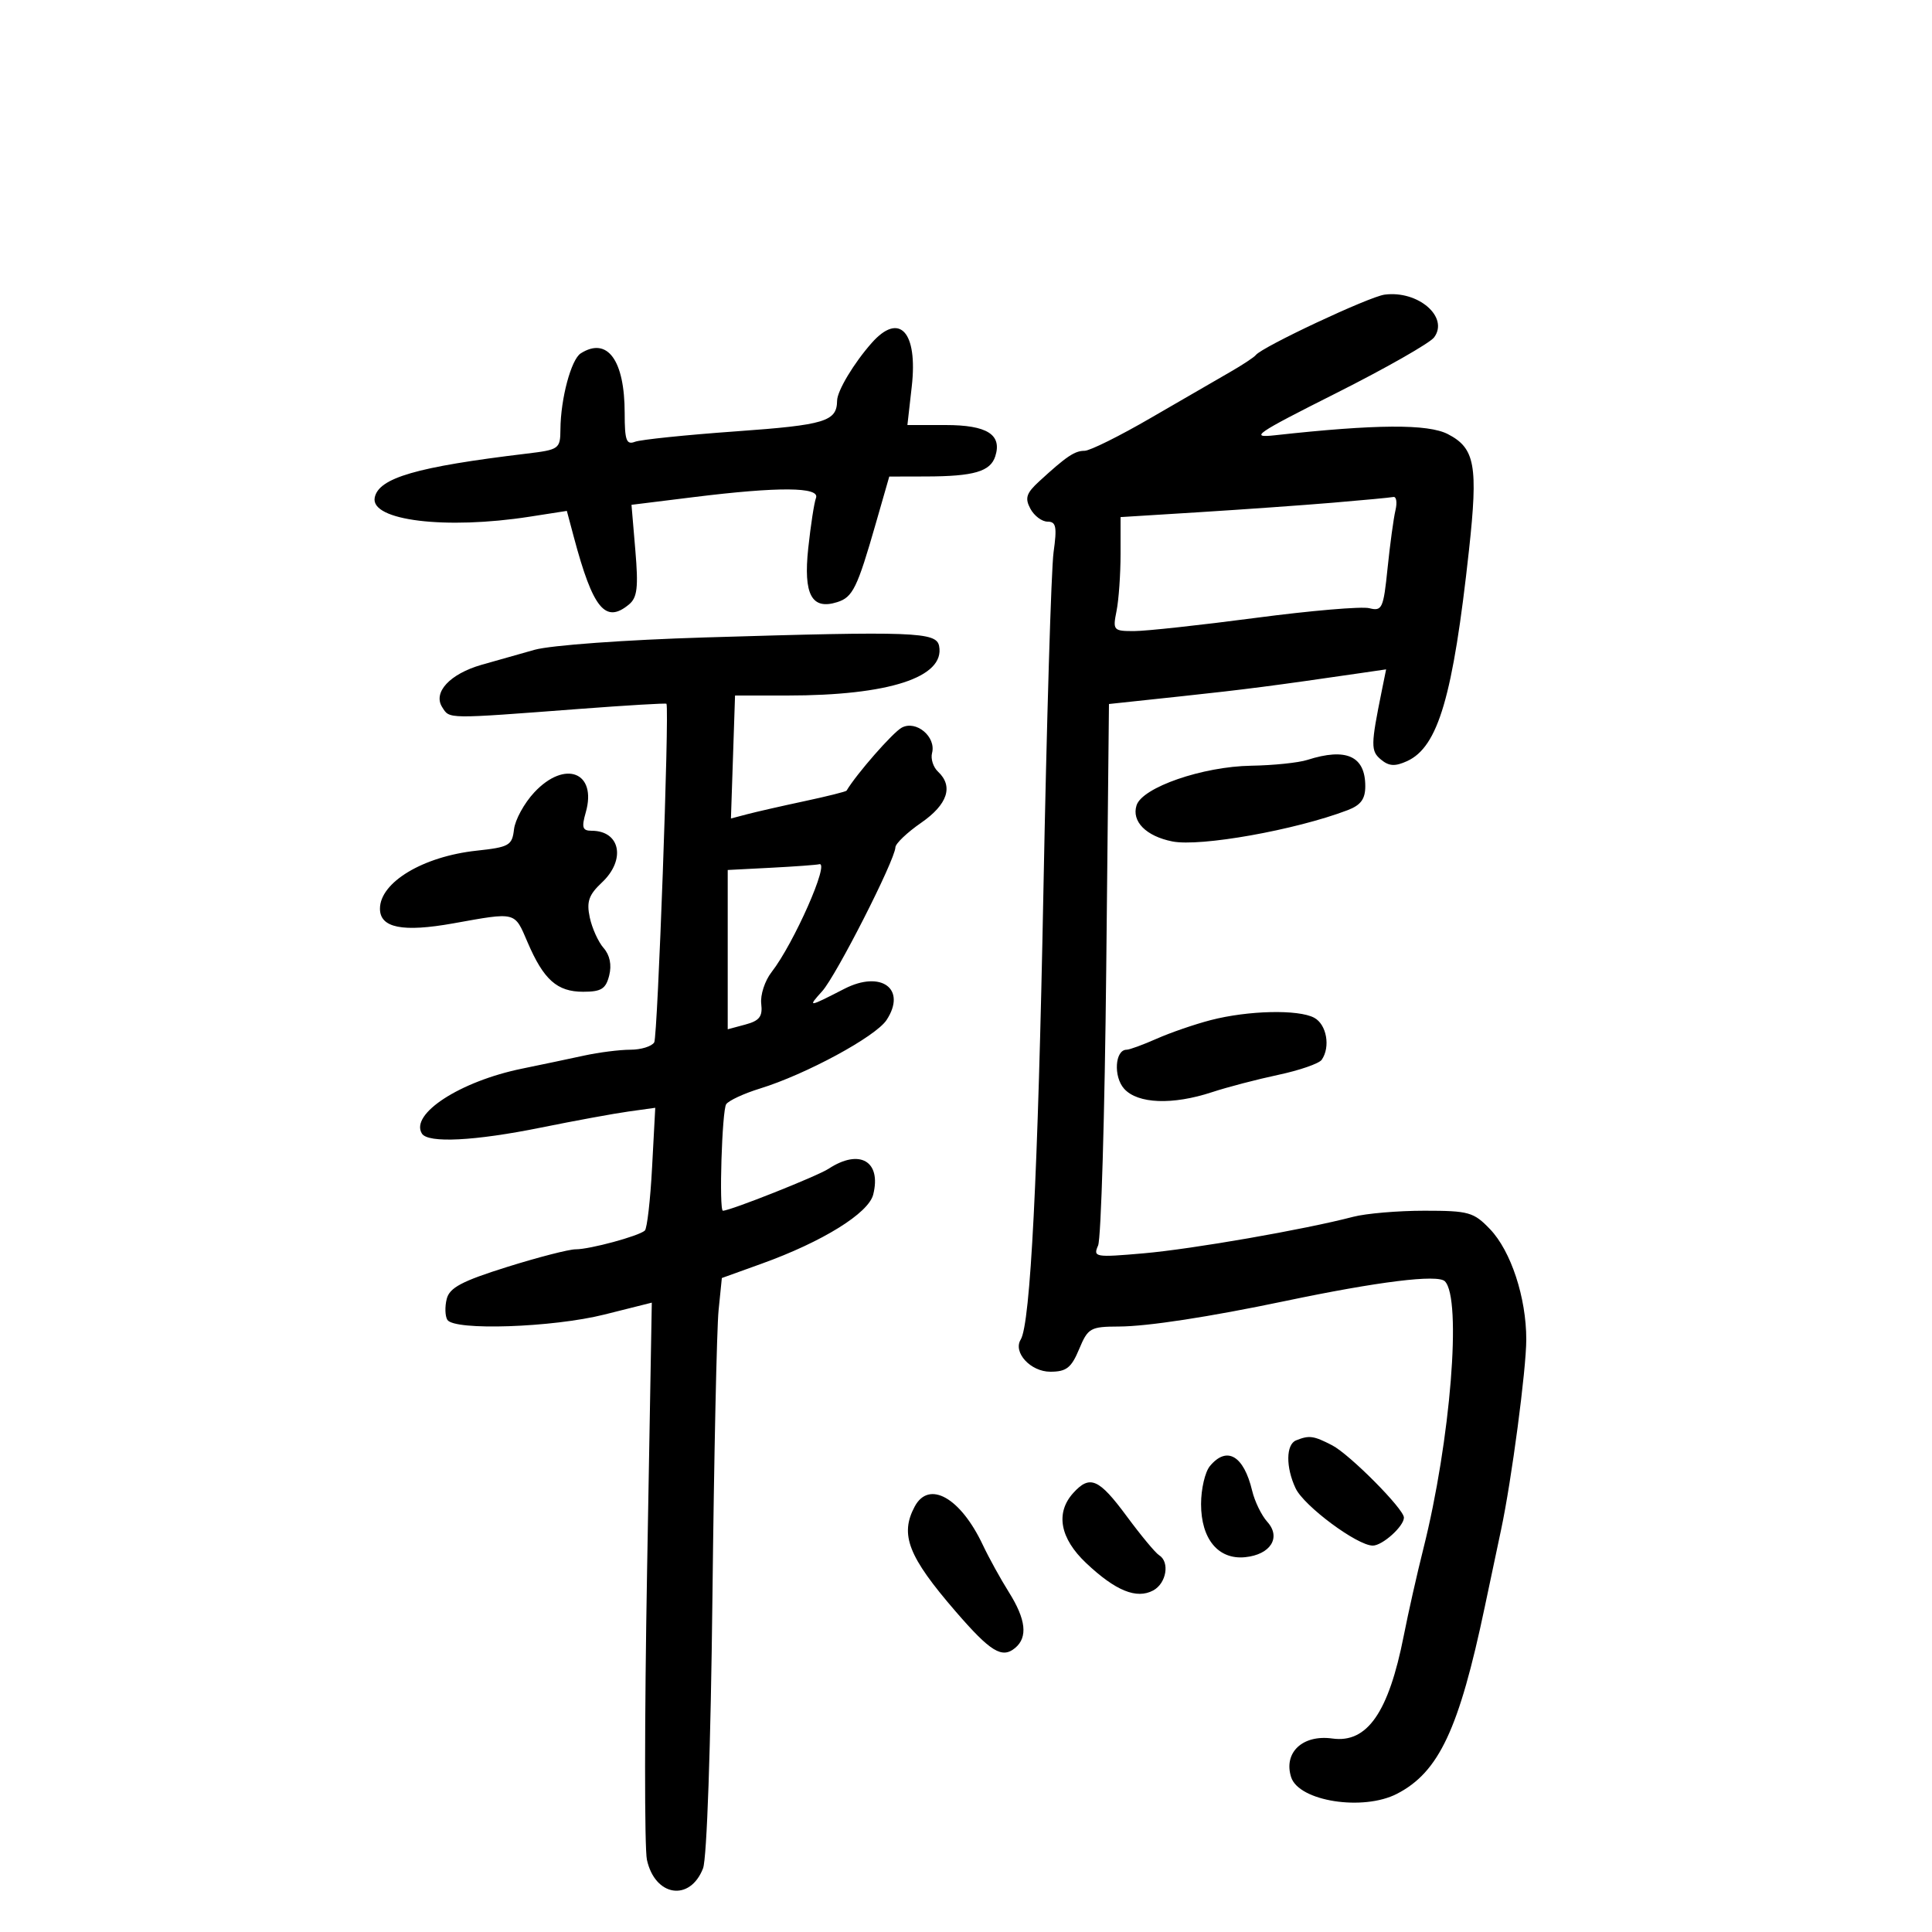 <svg xmlns="http://www.w3.org/2000/svg" width="300" height="300" viewBox="0 0 300 300" version="1.1">
	<path d="M 215 45.751 C 212.588 46.069, 196.019 53.842, 195 55.134 C 194.725 55.483, 192.925 56.671, 191 57.774 C 189.075 58.878, 183.542 62.080, 178.704 64.890 C 173.867 67.701, 169.235 70, 168.412 70 C 166.873 70, 165.597 70.859, 161.366 74.743 C 159.360 76.585, 159.115 77.346, 159.996 78.993 C 160.587 80.097, 161.788 81, 162.665 81 C 163.994 81, 164.150 81.792, 163.598 85.750 C 163.234 88.362, 162.523 112.100, 162.018 138.500 C 161.178 182.464, 160.006 205.563, 158.493 208.011 C 157.266 209.996, 160.032 213, 163.086 213 C 165.588 213, 166.351 212.403, 167.564 209.500 C 168.942 206.203, 169.302 205.999, 173.763 205.982 C 178.184 205.964, 187.751 204.497, 199.500 202.035 C 214.011 198.993, 223.249 197.849, 224.357 198.957 C 227.020 201.620, 225.244 223.692, 221.015 240.500 C 220.046 244.350, 218.677 250.425, 217.973 254 C 215.624 265.920, 212.294 270.711, 206.884 269.956 C 202.278 269.313, 199.272 272.131, 200.485 275.954 C 201.674 279.699, 211.652 281.266, 216.931 278.536 C 223.436 275.172, 226.554 268.528, 230.558 249.500 C 231.483 245.100, 232.625 239.700, 233.095 237.500 C 234.714 229.916, 237 212.640, 237 207.985 C 237 201.492, 234.621 194.258, 231.370 190.864 C 228.831 188.214, 228.069 188, 221.179 188 C 217.083 188, 212.105 188.425, 210.116 188.946 C 202.536 190.928, 185.179 193.953, 177.584 194.615 C 170.049 195.273, 169.709 195.214, 170.511 193.403 C 170.975 192.356, 171.544 173.009, 171.776 150.409 L 172.199 109.318 183.349 108.127 C 193.330 107.061, 197.758 106.488, 211.368 104.503 L 215.236 103.939 214.571 107.219 C 212.842 115.742, 212.831 116.615, 214.443 117.953 C 215.684 118.983, 216.623 119.037, 218.489 118.187 C 223.320 115.986, 225.626 108.128, 228.102 85.434 C 229.537 72.280, 229.049 69.594, 224.828 67.411 C 221.729 65.809, 213.643 65.861, 198 67.585 C 193.945 68.032, 194.884 67.385, 207.500 61.037 C 215.200 57.163, 222.036 53.270, 222.690 52.387 C 225.030 49.231, 220.203 45.066, 215 45.751 M 135.359 53.250 C 132.577 56.396, 130.003 60.690, 129.985 62.215 C 129.946 65.440, 128.135 65.990, 114.300 66.979 C 106.545 67.533, 99.480 68.262, 98.600 68.600 C 97.263 69.113, 97 68.381, 97 64.154 C 97 55.915, 94.308 52.250, 90.178 54.869 C 88.688 55.814, 87.060 61.899, 87.024 66.656 C 87.001 69.713, 86.835 69.832, 81.750 70.442 C 64.688 72.487, 58.777 74.203, 58.184 77.281 C 57.500 80.833, 69.191 82.264, 82.260 80.229 L 88.019 79.332 89.109 83.416 C 92.081 94.550, 94.008 96.898, 97.675 93.854 C 98.957 92.791, 99.142 91.207, 98.657 85.466 L 98.058 78.387 107.779 77.184 C 120.924 75.557, 127.366 75.605, 126.705 77.326 C 126.425 78.055, 125.885 81.564, 125.503 85.124 C 124.731 92.334, 126.037 94.758, 130.013 93.496 C 132.421 92.732, 133.112 91.318, 136.003 81.250 L 138.085 74 143.792 73.986 C 151.228 73.969, 153.796 73.218, 154.549 70.844 C 155.619 67.475, 153.268 66, 146.828 66 L 140.901 66 141.579 60.007 C 142.539 51.518, 139.658 48.388, 135.359 53.250 M 207 78.057 C 202.325 78.449, 192.988 79.112, 186.250 79.532 L 174 80.294 174 86.022 C 174 89.172, 173.719 93.156, 173.375 94.875 C 172.774 97.882, 172.877 98, 176.125 97.994 C 177.981 97.990, 186.467 97.068, 194.983 95.944 C 203.499 94.820, 211.434 94.143, 212.618 94.440 C 214.614 94.941, 214.819 94.495, 215.460 88.240 C 215.841 84.533, 216.391 80.487, 216.684 79.250 C 216.977 78.013, 216.831 77.078, 216.358 77.172 C 215.886 77.267, 211.675 77.665, 207 78.057 M 109.500 98.981 C 97.083 99.356, 85.540 100.193, 83 100.902 C 80.525 101.593, 76.819 102.643, 74.764 103.234 C 69.852 104.650, 67.197 107.511, 68.664 109.809 C 69.849 111.666, 69.164 111.658, 89.948 110.082 C 97.345 109.522, 103.438 109.161, 103.489 109.281 C 103.954 110.368, 102.123 160.991, 101.589 161.857 C 101.200 162.486, 99.533 163, 97.884 163 C 96.235 163, 92.999 163.411, 90.693 163.912 C 88.387 164.414, 84.049 165.327, 81.054 165.940 C 71.447 167.907, 63.631 172.976, 65.513 176.021 C 66.456 177.547, 73.702 177.180, 84.045 175.082 C 89.245 174.028, 95.356 172.906, 97.624 172.591 L 101.748 172.017 101.255 181.258 C 100.985 186.341, 100.479 190.762, 100.131 191.081 C 99.206 191.934, 91.575 194.001, 89.384 193.993 C 88.348 193.989, 83.546 195.227, 78.712 196.743 C 71.717 198.938, 69.811 199.947, 69.368 201.693 C 69.062 202.899, 69.106 204.362, 69.465 204.943 C 70.524 206.656, 85.804 206.140, 93.856 204.120 L 101.211 202.274 100.478 243.917 C 100.074 266.821, 100.064 287.013, 100.454 288.788 C 101.709 294.503, 107.143 295.329, 109.168 290.114 C 109.763 288.580, 110.366 271.171, 110.627 248 C 110.872 226.275, 111.301 206.239, 111.580 203.475 L 112.088 198.451 118.294 196.215 C 127.721 192.819, 134.864 188.391, 135.592 185.491 C 136.892 180.310, 133.480 178.329, 128.676 181.477 C 126.910 182.634, 113.401 188, 112.254 188 C 111.627 188, 112.110 172.388, 112.765 171.458 C 113.169 170.885, 115.525 169.793, 118 169.031 C 125.139 166.833, 135.977 160.965, 137.670 158.381 C 140.829 153.560, 136.837 150.611, 131.119 153.540 C 125.436 156.452, 125.378 156.458, 127.673 153.911 C 129.855 151.489, 138.967 133.579, 139.038 131.573 C 139.059 130.983, 140.859 129.267, 143.038 127.760 C 147.150 124.915, 148.081 122.088, 145.651 119.819 C 144.909 119.126, 144.494 117.825, 144.729 116.929 C 145.387 114.411, 142.262 111.789, 140.028 112.985 C 138.648 113.723, 133.019 120.148, 131.452 122.772 C 131.363 122.922, 128.412 123.659, 124.895 124.411 C 121.378 125.162, 117.375 126.074, 116 126.437 L 113.500 127.096 113.819 117.548 L 114.137 108 122.237 108 C 138.033 108, 146.751 105.164, 145.827 100.324 C 145.406 98.120, 142.069 97.996, 109.500 98.981 M 203 118 C 201.625 118.440, 197.704 118.845, 194.288 118.900 C 186.746 119.021, 177.369 122.263, 176.482 125.056 C 175.690 127.553, 177.959 129.842, 182.033 130.657 C 186.370 131.524, 201.159 128.888, 209.250 125.805 C 211.305 125.022, 212 124.080, 212 122.079 C 212 117.400, 209.049 116.063, 203 118 M 82.964 123.039 C 81.403 124.710, 79.985 127.297, 79.813 128.789 C 79.525 131.285, 79.063 131.547, 74 132.093 C 65.686 132.990, 59 137.006, 59 141.104 C 59 144.087, 62.518 144.789, 70.395 143.378 C 80.245 141.613, 79.864 141.517, 81.920 146.313 C 84.418 152.141, 86.505 154, 90.552 154 C 93.370 154, 94.073 153.559, 94.599 151.460 C 95.007 149.835, 94.694 148.303, 93.730 147.210 C 92.901 146.269, 91.932 144.130, 91.577 142.456 C 91.057 140.002, 91.423 138.951, 93.466 137.032 C 97.220 133.505, 96.325 129, 91.870 129 C 90.445 129, 90.283 128.499, 90.952 126.166 C 92.749 119.902, 87.729 117.937, 82.964 123.039 M 119.750 134.742 L 113 135.091 113 147.459 L 113 159.827 115.750 159.088 C 117.939 158.499, 118.440 157.842, 118.204 155.868 C 118.041 154.503, 118.765 152.288, 119.812 150.944 C 123.266 146.513, 128.913 133.722, 127.206 134.196 C 126.818 134.304, 123.463 134.549, 119.750 134.742 M 188 158.403 C 185.525 159.044, 181.758 160.341, 179.628 161.284 C 177.498 162.228, 175.391 163, 174.945 163 C 173.126 163, 172.864 167.192, 174.565 169.072 C 176.677 171.405, 182.080 171.610, 188.215 169.588 C 190.572 168.811, 195.200 167.601, 198.500 166.900 C 201.800 166.198, 204.831 165.146, 205.235 164.562 C 206.623 162.556, 205.998 159.069, 204.066 158.035 C 201.605 156.718, 193.816 156.897, 188 158.403 M 201.250 223.662 C 199.675 224.298, 199.641 227.841, 201.180 231.102 C 202.481 233.858, 210.754 240, 213.165 240 C 214.667 240, 218 237.001, 218 235.649 C 218 234.314, 209.578 225.833, 206.852 224.423 C 203.964 222.930, 203.291 222.839, 201.250 223.662 M 187.872 227.654 C 187.118 228.563, 186.500 231.216, 186.500 233.549 C 186.500 238.988, 189.183 242.220, 193.348 241.799 C 197.301 241.399, 198.970 238.732, 196.786 236.309 C 195.889 235.314, 194.834 233.150, 194.440 231.500 C 193.131 226.014, 190.508 224.478, 187.872 227.654 M 166.655 231.829 C 163.858 234.919, 164.587 238.875, 168.663 242.719 C 173.226 247.022, 176.479 248.349, 179.065 246.965 C 181.125 245.863, 181.679 242.538, 179.978 241.486 C 179.416 241.139, 177.151 238.412, 174.946 235.427 C 170.632 229.588, 169.233 228.980, 166.655 231.829 M 142.035 233.934 C 139.697 238.303, 141.023 241.700, 148.397 250.233 C 153.814 256.500, 155.587 257.588, 157.627 255.895 C 159.626 254.235, 159.316 251.463, 156.656 247.230 C 155.367 245.179, 153.544 241.873, 152.606 239.885 C 149.144 232.548, 144.251 229.794, 142.035 233.934" stroke="none" fill="black" fill-rule="evenodd"/>
</svg>
